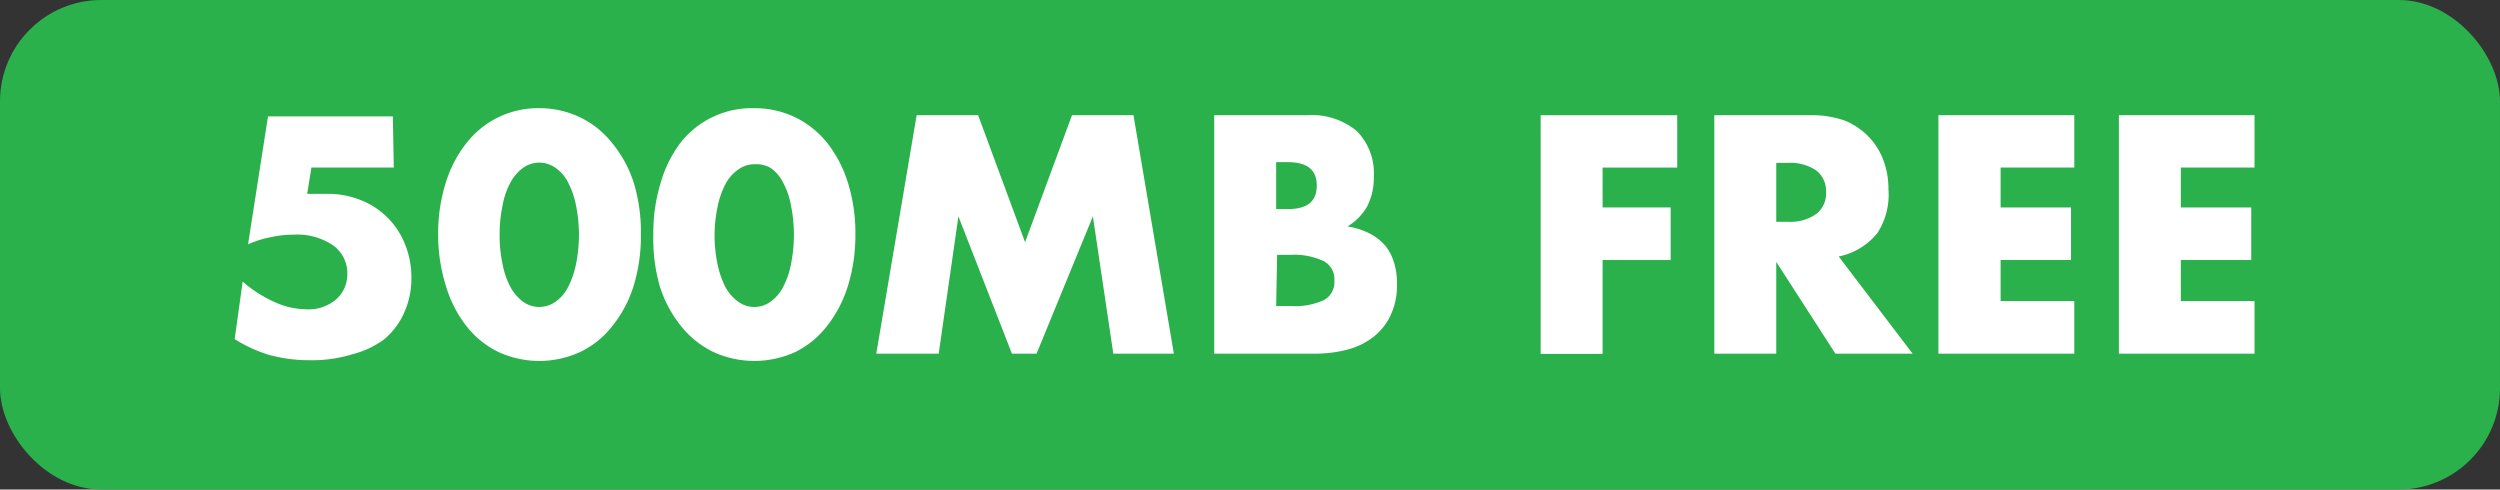 <svg xmlns="http://www.w3.org/2000/svg" viewBox="0 0 106.53 20.86"><rect x="0" y="0" width="106.53" height="20.86" fill="#333333" stroke="none"/><defs><style>.cls-1{fill:#2ab14b;}.cls-2{fill:#fff;}</style></defs><g id="Layer_2" data-name="Layer 2"><g id="Layer_1-2" data-name="Layer 1"><rect class="cls-1" width="106.53" height="20.86" rx="4.32"/><path class="cls-2" d="M16.78,7.14H13.27l-.18,1.12.45,0,.41,0a3.72,3.72,0,0,1,1.43.27,3.34,3.34,0,0,1,1.88,1.88,3.77,3.77,0,0,1,.27,1.44,3.53,3.53,0,0,1-.31,1.48,3.15,3.15,0,0,1-.85,1.13A3.94,3.94,0,0,1,15,15.1a5.78,5.78,0,0,1-1.77.25,6.59,6.59,0,0,1-1.74-.22A6,6,0,0,1,10,14.45L10.34,12a5.52,5.52,0,0,0,1.38.88,3.35,3.35,0,0,0,1.33.3,1.8,1.8,0,0,0,1.28-.43,1.42,1.42,0,0,0,.47-1.09,1.45,1.45,0,0,0-.63-1.22A2.72,2.72,0,0,0,12.51,10a4.42,4.42,0,0,0-.94.1,4.47,4.47,0,0,0-1,.31l.85-5.45h5.32Z"/><path class="cls-2" d="M18.67,10A7.21,7.21,0,0,1,19,7.77a5.13,5.13,0,0,1,.89-1.69A3.86,3.86,0,0,1,23,4.61,4,4,0,0,1,24.72,5a3.89,3.89,0,0,1,1.36,1.09A5.13,5.13,0,0,1,27,7.77a7.22,7.22,0,0,1,.31,2.2A7.29,7.29,0,0,1,27,12.18a5.13,5.13,0,0,1-.89,1.69A3.8,3.8,0,0,1,24.72,15a4.17,4.17,0,0,1-3.48,0,3.89,3.89,0,0,1-1.36-1.1A5.13,5.13,0,0,1,19,12.18,7.28,7.28,0,0,1,18.67,10Zm2.62,0a5.83,5.83,0,0,0,.12,1.23,3.49,3.49,0,0,0,.34,1,1.93,1.93,0,0,0,.53.62,1.18,1.18,0,0,0,1.4,0,1.71,1.71,0,0,0,.53-.62,3.85,3.85,0,0,0,.34-1,6.31,6.31,0,0,0,0-2.45,3.63,3.63,0,0,0-.34-1,1.63,1.63,0,0,0-.53-.62,1.18,1.18,0,0,0-1.4,0,1.83,1.83,0,0,0-.53.62,3.3,3.3,0,0,0-.34,1A5.87,5.87,0,0,0,21.29,10Z"/><path class="cls-2" d="M27.84,10a7.22,7.22,0,0,1,.31-2.2A5.13,5.13,0,0,1,29,6.08a3.86,3.86,0,0,1,3.11-1.47A4,4,0,0,1,33.89,5a4,4,0,0,1,1.36,1.09,5.31,5.31,0,0,1,.88,1.69,7.21,7.21,0,0,1,.32,2.2,7.28,7.28,0,0,1-.32,2.21,5.31,5.31,0,0,1-.88,1.69A3.89,3.89,0,0,1,33.89,15a4.2,4.2,0,0,1-3.49,0A4,4,0,0,1,29,13.87a5.13,5.13,0,0,1-.89-1.69A7.29,7.29,0,0,1,27.84,10Zm2.61,0a5.83,5.83,0,0,0,.12,1.23,3.85,3.85,0,0,0,.34,1,1.84,1.84,0,0,0,.54.62,1.15,1.15,0,0,0,.7.23,1.17,1.17,0,0,0,.69-.23,1.71,1.71,0,0,0,.53-.62,3.49,3.49,0,0,0,.34-1,6.31,6.31,0,0,0,0-2.45,3.3,3.3,0,0,0-.34-1,1.63,1.63,0,0,0-.53-.62A1.17,1.17,0,0,0,32.15,7a1.15,1.15,0,0,0-.7.23,1.74,1.74,0,0,0-.54.62,3.63,3.63,0,0,0-.34,1A5.87,5.87,0,0,0,30.45,10Z"/><path class="cls-2" d="M37.34,15.07,39.06,4.91h2.62l2,5.41,2-5.41h2.62l1.72,10.16H47.44l-.87-5.85-2.4,5.85H43.12L40.84,9.22,40,15.07Z"/><path class="cls-2" d="M51.74,4.91h3.94a3,3,0,0,1,2.13.67,2.54,2.54,0,0,1,.73,1.94,2.65,2.65,0,0,1-.28,1.27,2.38,2.38,0,0,1-.84.86,3.09,3.09,0,0,1,1,.33,2.18,2.18,0,0,1,.65.54,2.14,2.14,0,0,1,.35.73,3.05,3.05,0,0,1,.11.87,3,3,0,0,1-.25,1.26,2.49,2.49,0,0,1-.7.93,3,3,0,0,1-1.1.57,5.36,5.36,0,0,1-1.45.19H51.74Zm2.64,4h.49c.83,0,1.24-.32,1.24-1s-.41-1-1.24-1h-.49Zm0,4.13H55a2.92,2.92,0,0,0,1.43-.26.87.87,0,0,0,.43-.82.87.87,0,0,0-.43-.82A2.92,2.92,0,0,0,55,10.86h-.58Z"/><path class="cls-2" d="M71.47,7.14H68.29v1.7h2.9v2.24h-2.9v4H65.65V4.91h5.82Z"/><path class="cls-2" d="M81.5,15.07H78.21l-2.52-3.91v3.91H73.05V4.91h4.11a4.14,4.14,0,0,1,1.48.24,3,3,0,0,1,1,.69,2.91,2.91,0,0,1,.62,1,3.47,3.47,0,0,1,.21,1.22A3,3,0,0,1,80,9.93a2.85,2.85,0,0,1-1.65,1ZM75.69,9.45h.5a1.9,1.9,0,0,0,1.2-.33,1.09,1.09,0,0,0,.42-.93,1.11,1.11,0,0,0-.42-.93,2,2,0,0,0-1.2-.32h-.5Z"/><path class="cls-2" d="M88.39,7.14H85.25v1.7h3v2.24h-3v1.75h3.14v2.24H82.6V4.91h5.79Z"/><path class="cls-2" d="M96.07,7.14H92.93v1.7h3v2.24h-3v1.75h3.14v2.24H90.29V4.91h5.78Z"/></g></g></svg>